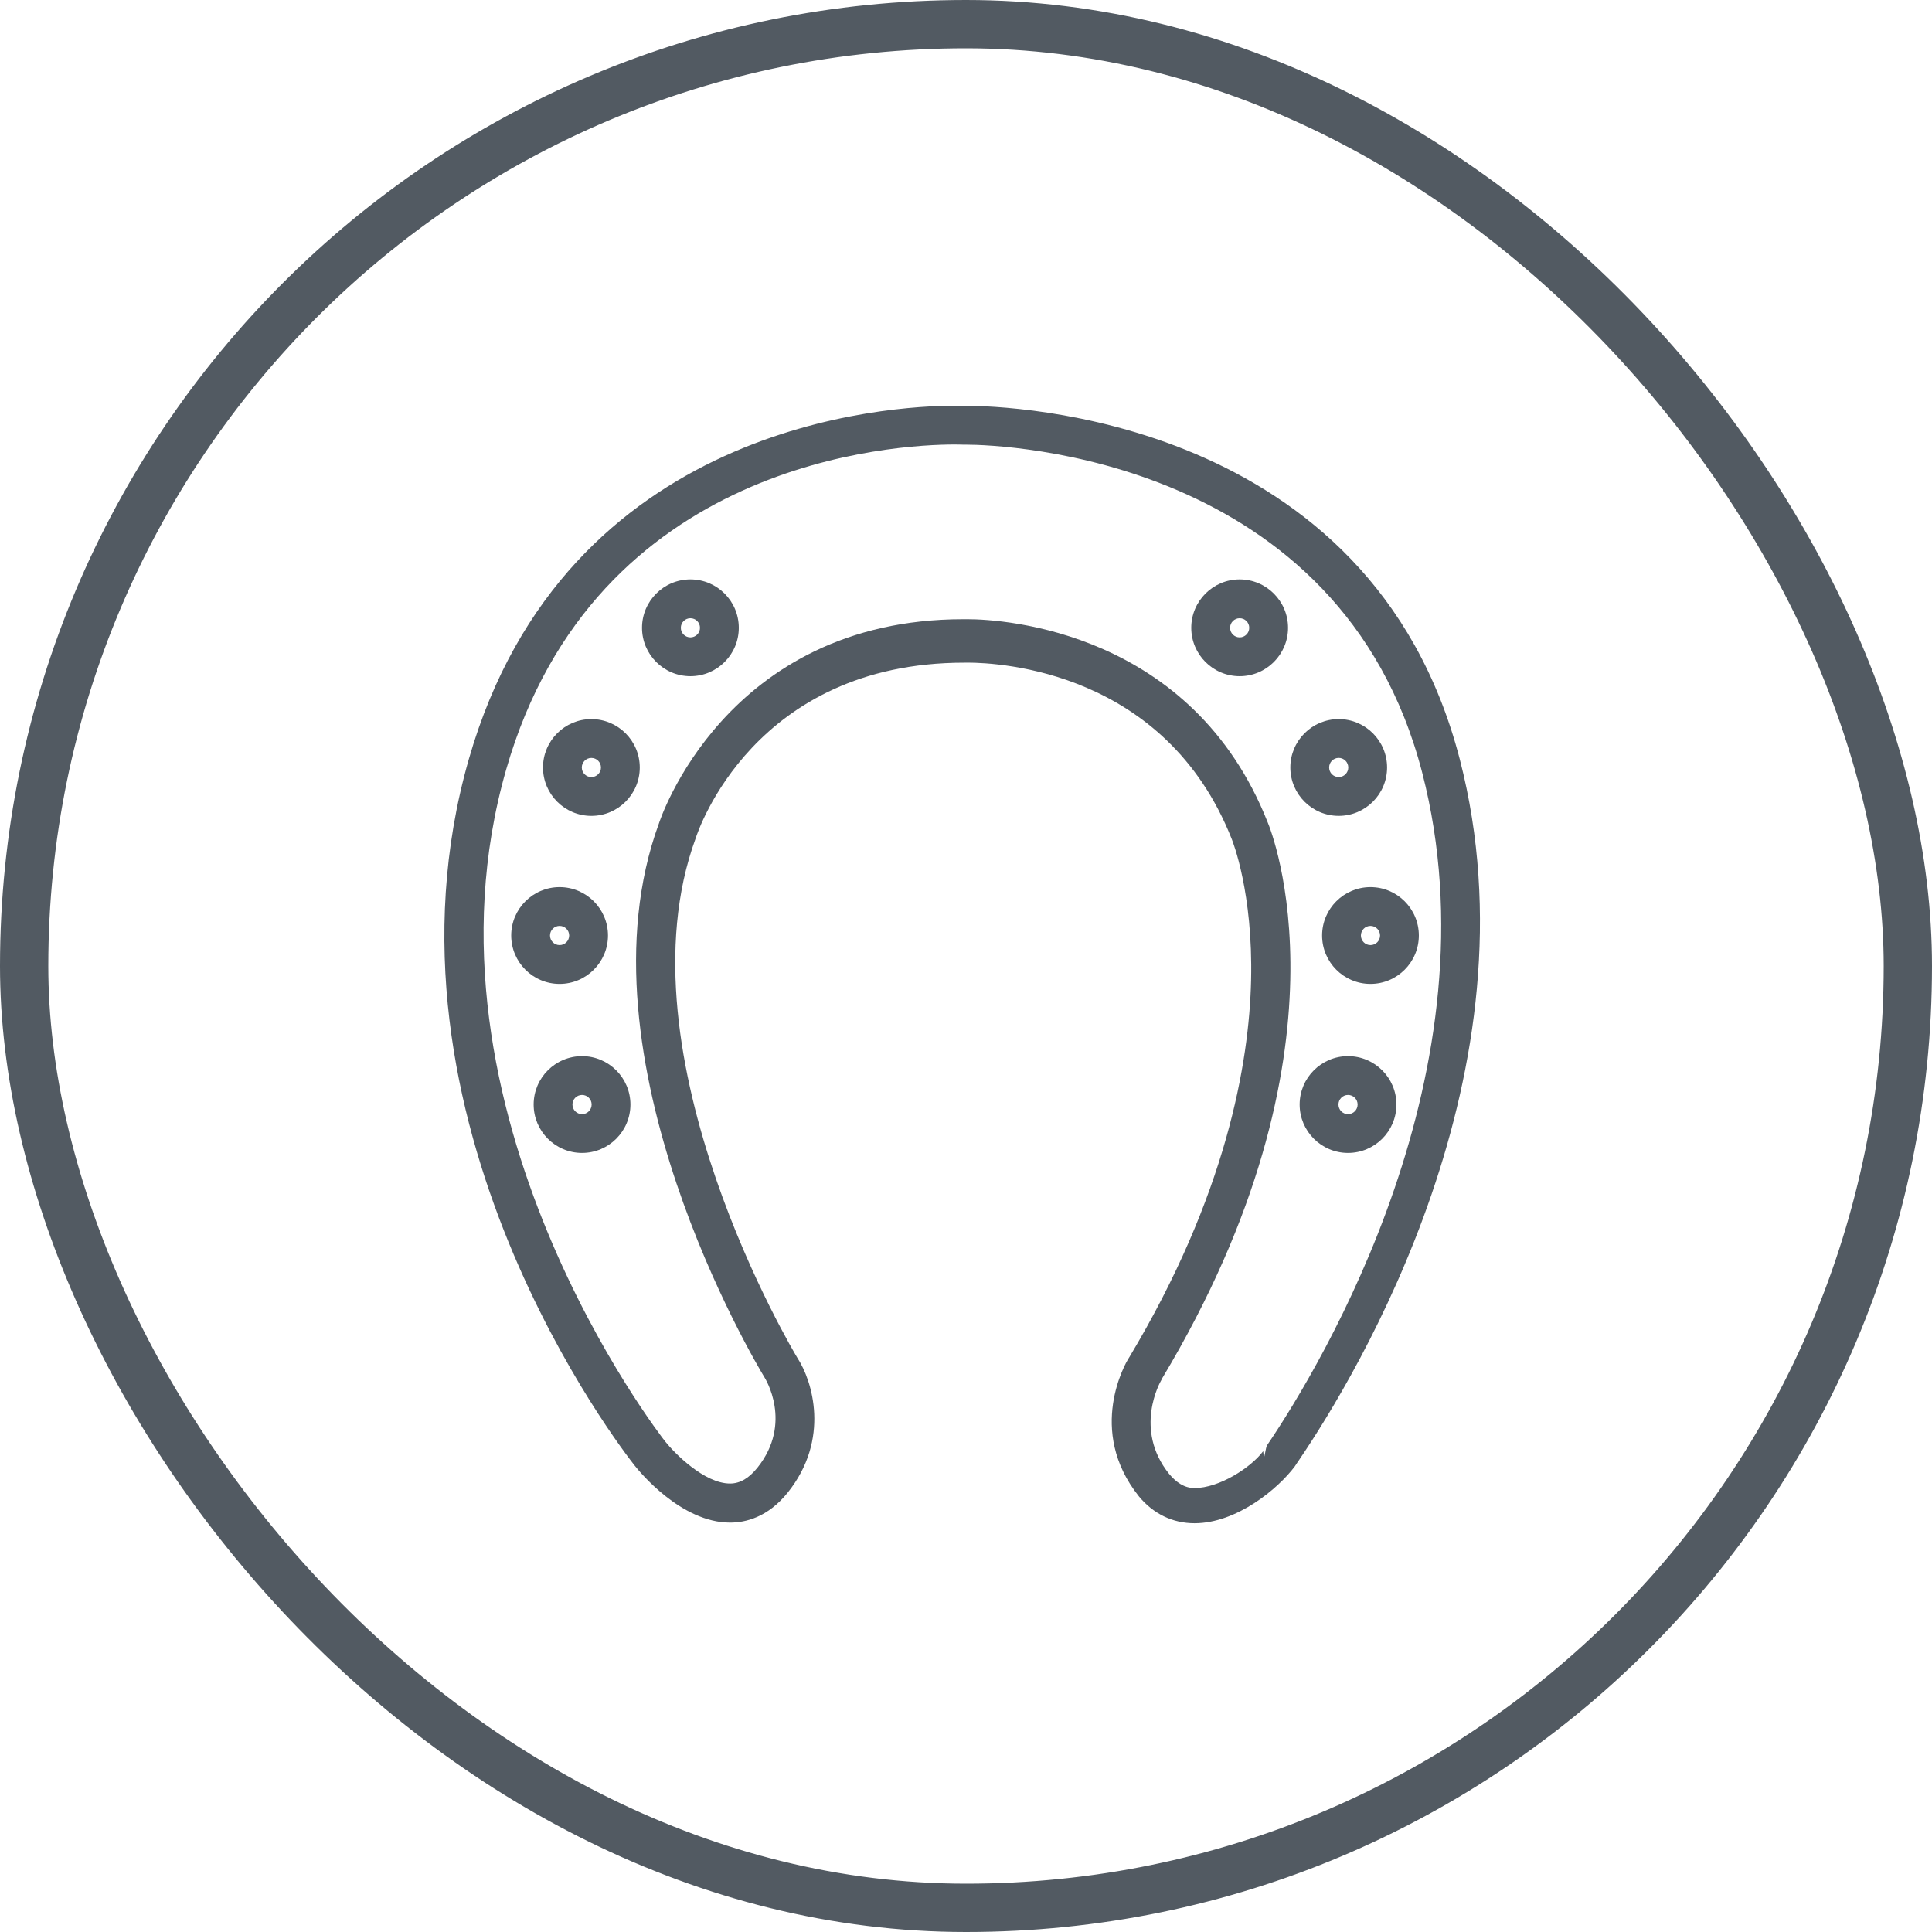 <svg width="200" height="200" viewBox="0 0 200 200" fill="none" xmlns="http://www.w3.org/2000/svg">
<path fill-rule="evenodd" clip-rule="evenodd" d="M60.253 109.331C57.491 109.331 55.243 111.576 55.243 114.339C55.243 117.103 57.491 119.351 60.253 119.351C63.016 119.351 65.262 117.103 65.262 114.339C65.262 111.578 63.014 109.331 60.253 109.331ZM60.253 115.335C59.706 115.335 59.26 114.888 59.26 114.339C59.26 113.793 59.705 113.348 60.253 113.348C60.801 113.348 61.246 113.793 61.246 114.339C61.246 114.888 60.8 115.335 60.253 115.335Z" fill="#525A62"/>
<path fill-rule="evenodd" clip-rule="evenodd" d="M57.928 91.834C60.69 91.834 62.938 94.082 62.938 96.842C62.938 99.606 60.69 101.853 57.928 101.853C55.166 101.853 52.92 99.606 52.92 96.842C52.92 94.082 55.166 91.834 57.928 91.834ZM57.929 95.851C57.381 95.851 56.936 96.296 56.936 96.842C56.936 97.39 57.381 97.836 57.929 97.836C58.477 97.836 58.922 97.39 58.922 96.842C58.922 96.296 58.477 95.851 57.929 95.851Z" fill="#525A62"/>
<path fill-rule="evenodd" clip-rule="evenodd" d="M61.218 74.442C58.457 74.442 56.21 76.69 56.21 79.452C56.21 82.212 58.457 84.46 61.218 84.46C63.982 84.46 66.229 82.212 66.229 79.452C66.228 76.69 63.98 74.442 61.218 74.442ZM61.218 80.443C60.672 80.443 60.227 79.998 60.227 79.452C60.227 78.905 60.672 78.461 61.218 78.461C61.766 78.461 62.211 78.905 62.211 79.452C62.211 79.997 61.766 80.443 61.218 80.443Z" fill="#525A62"/>
<path fill-rule="evenodd" clip-rule="evenodd" d="M66.462 64.989C66.462 62.225 68.709 59.979 71.472 59.979C74.235 59.979 76.48 62.225 76.48 64.989C76.48 67.751 74.235 69.999 71.472 69.999C68.709 69.999 66.462 67.751 66.462 64.989ZM70.479 64.989C70.479 65.536 70.925 65.98 71.472 65.98C72.018 65.98 72.463 65.535 72.463 64.989C72.463 64.443 72.018 63.998 71.472 63.998C70.924 63.998 70.479 64.443 70.479 64.989Z" fill="#525A62"/>
<path fill-rule="evenodd" clip-rule="evenodd" d="M139.547 109.331C136.787 109.331 134.539 111.576 134.539 114.339C134.539 117.103 136.787 119.351 139.547 119.351C142.309 119.351 144.558 117.103 144.558 114.339C144.558 111.578 142.308 109.331 139.547 109.331ZM139.547 115.335C138.998 115.335 138.558 114.888 138.558 114.339C138.558 113.793 139.002 113.348 139.547 113.348C140.095 113.348 140.54 113.793 140.54 114.339C140.54 114.888 140.095 115.335 139.547 115.335Z" fill="#525A62"/>
<path fill-rule="evenodd" clip-rule="evenodd" d="M136.863 96.842C136.863 94.082 139.108 91.834 141.871 91.834C144.634 91.834 146.879 94.08 146.879 96.842C146.879 99.606 144.634 101.853 141.871 101.853C139.108 101.853 136.863 99.606 136.863 96.842ZM140.88 96.842C140.88 97.39 141.325 97.836 141.871 97.836C142.418 97.836 142.865 97.39 142.864 96.842C142.864 96.296 142.417 95.851 141.871 95.851C141.325 95.851 140.88 96.296 140.88 96.842Z" fill="#525A62"/>
<path fill-rule="evenodd" clip-rule="evenodd" d="M138.583 84.459C141.345 84.459 143.591 82.211 143.591 79.451C143.591 76.689 141.345 74.441 138.583 74.441C135.823 74.441 133.575 76.689 133.575 79.451C133.575 82.211 135.823 84.459 138.583 84.459ZM138.583 78.457C139.13 78.457 139.574 78.901 139.574 79.451C139.574 79.997 139.129 80.442 138.583 80.442C138.036 80.442 137.592 79.997 137.592 79.451C137.591 78.902 138.036 78.457 138.583 78.457Z" fill="#525A62"/>
<path fill-rule="evenodd" clip-rule="evenodd" d="M123.319 64.989C123.319 62.225 125.566 59.979 128.33 59.979C131.088 59.979 133.337 62.225 133.338 64.989C133.338 67.751 131.089 69.999 128.33 69.999C125.567 69.999 123.319 67.751 123.319 64.989ZM127.339 64.989C127.339 65.536 127.779 65.98 128.33 65.98C128.877 65.98 129.321 65.535 129.321 64.989C129.321 64.443 128.877 63.998 128.33 63.998C127.781 63.998 127.339 64.443 127.339 64.989Z" fill="#525A62"/>
<path fill-rule="evenodd" clip-rule="evenodd" d="M151.119 78.61C141.927 43.038 104.269 42.012 100.005 42.012L99.74 42.013L99.686 42.012C99.543 42.008 99.264 42 98.863 42C92.214 42 58.541 43.764 48.542 78.558C37.79 115.978 64.559 150.274 65.699 151.712C66.175 152.315 70.497 157.618 75.578 157.618C77.167 157.618 79.49 157.078 81.553 154.501C85.96 148.989 84.106 142.945 82.547 140.574C82.358 140.265 63.753 109.322 72.016 86.777C72.252 86.034 78.046 68.599 99.834 68.599L100.157 68.595C103.518 68.595 120.642 69.472 127.511 86.862L127.514 86.871C127.613 87.121 129.722 92.424 129.511 101.477C129.316 110.015 126.963 123.733 116.873 140.553L116.791 140.679C116.609 140.977 112.41 148.042 117.907 154.913C119.412 156.726 121.401 157.684 123.659 157.684C128.014 157.684 132.301 154.124 134.044 151.791L134.27 151.444C134.32 151.372 134.397 151.259 134.498 151.111C140.505 142.263 159.462 110.894 151.119 78.61ZM131.175 149.602C131.095 149.717 131.027 150.073 130.969 150.376C130.919 150.634 130.877 150.854 130.842 150.854H130.84L130.764 150.225C129.482 151.94 126.209 154.044 123.656 154.044C122.589 154.044 121.742 153.437 121.016 152.565C117.327 147.953 120.102 143.06 120.209 142.888L120.3 142.698C140.738 108.606 131.603 86.003 131.227 85.121C123.421 65.358 103.973 64.1 100.154 64.1H99.731C75.019 64.1 68.246 85.121 68.211 85.242C59.318 109.502 78.3 141.208 79.149 142.6C79.179 142.647 82.118 147.297 78.414 151.928C77.545 153.014 76.618 153.573 75.575 153.573C72.907 153.573 69.815 150.426 68.847 149.205C68.578 148.868 42.212 115.113 52.399 79.66C61.602 47.634 92.716 46.015 98.859 46.015C99.24 46.015 99.485 46.024 99.574 46.027L99.599 46.028L99.61 46.028L99.682 46.033L100.002 46.032C103.947 46.032 138.789 47.348 147.228 79.992C155.151 110.637 136.944 141.109 131.175 149.602Z" fill="#525A62"/>
<rect x="2.5" y="2.5" width="195" height="195" rx="97.5" stroke="#525A62" stroke-width="5"/>
</svg>
